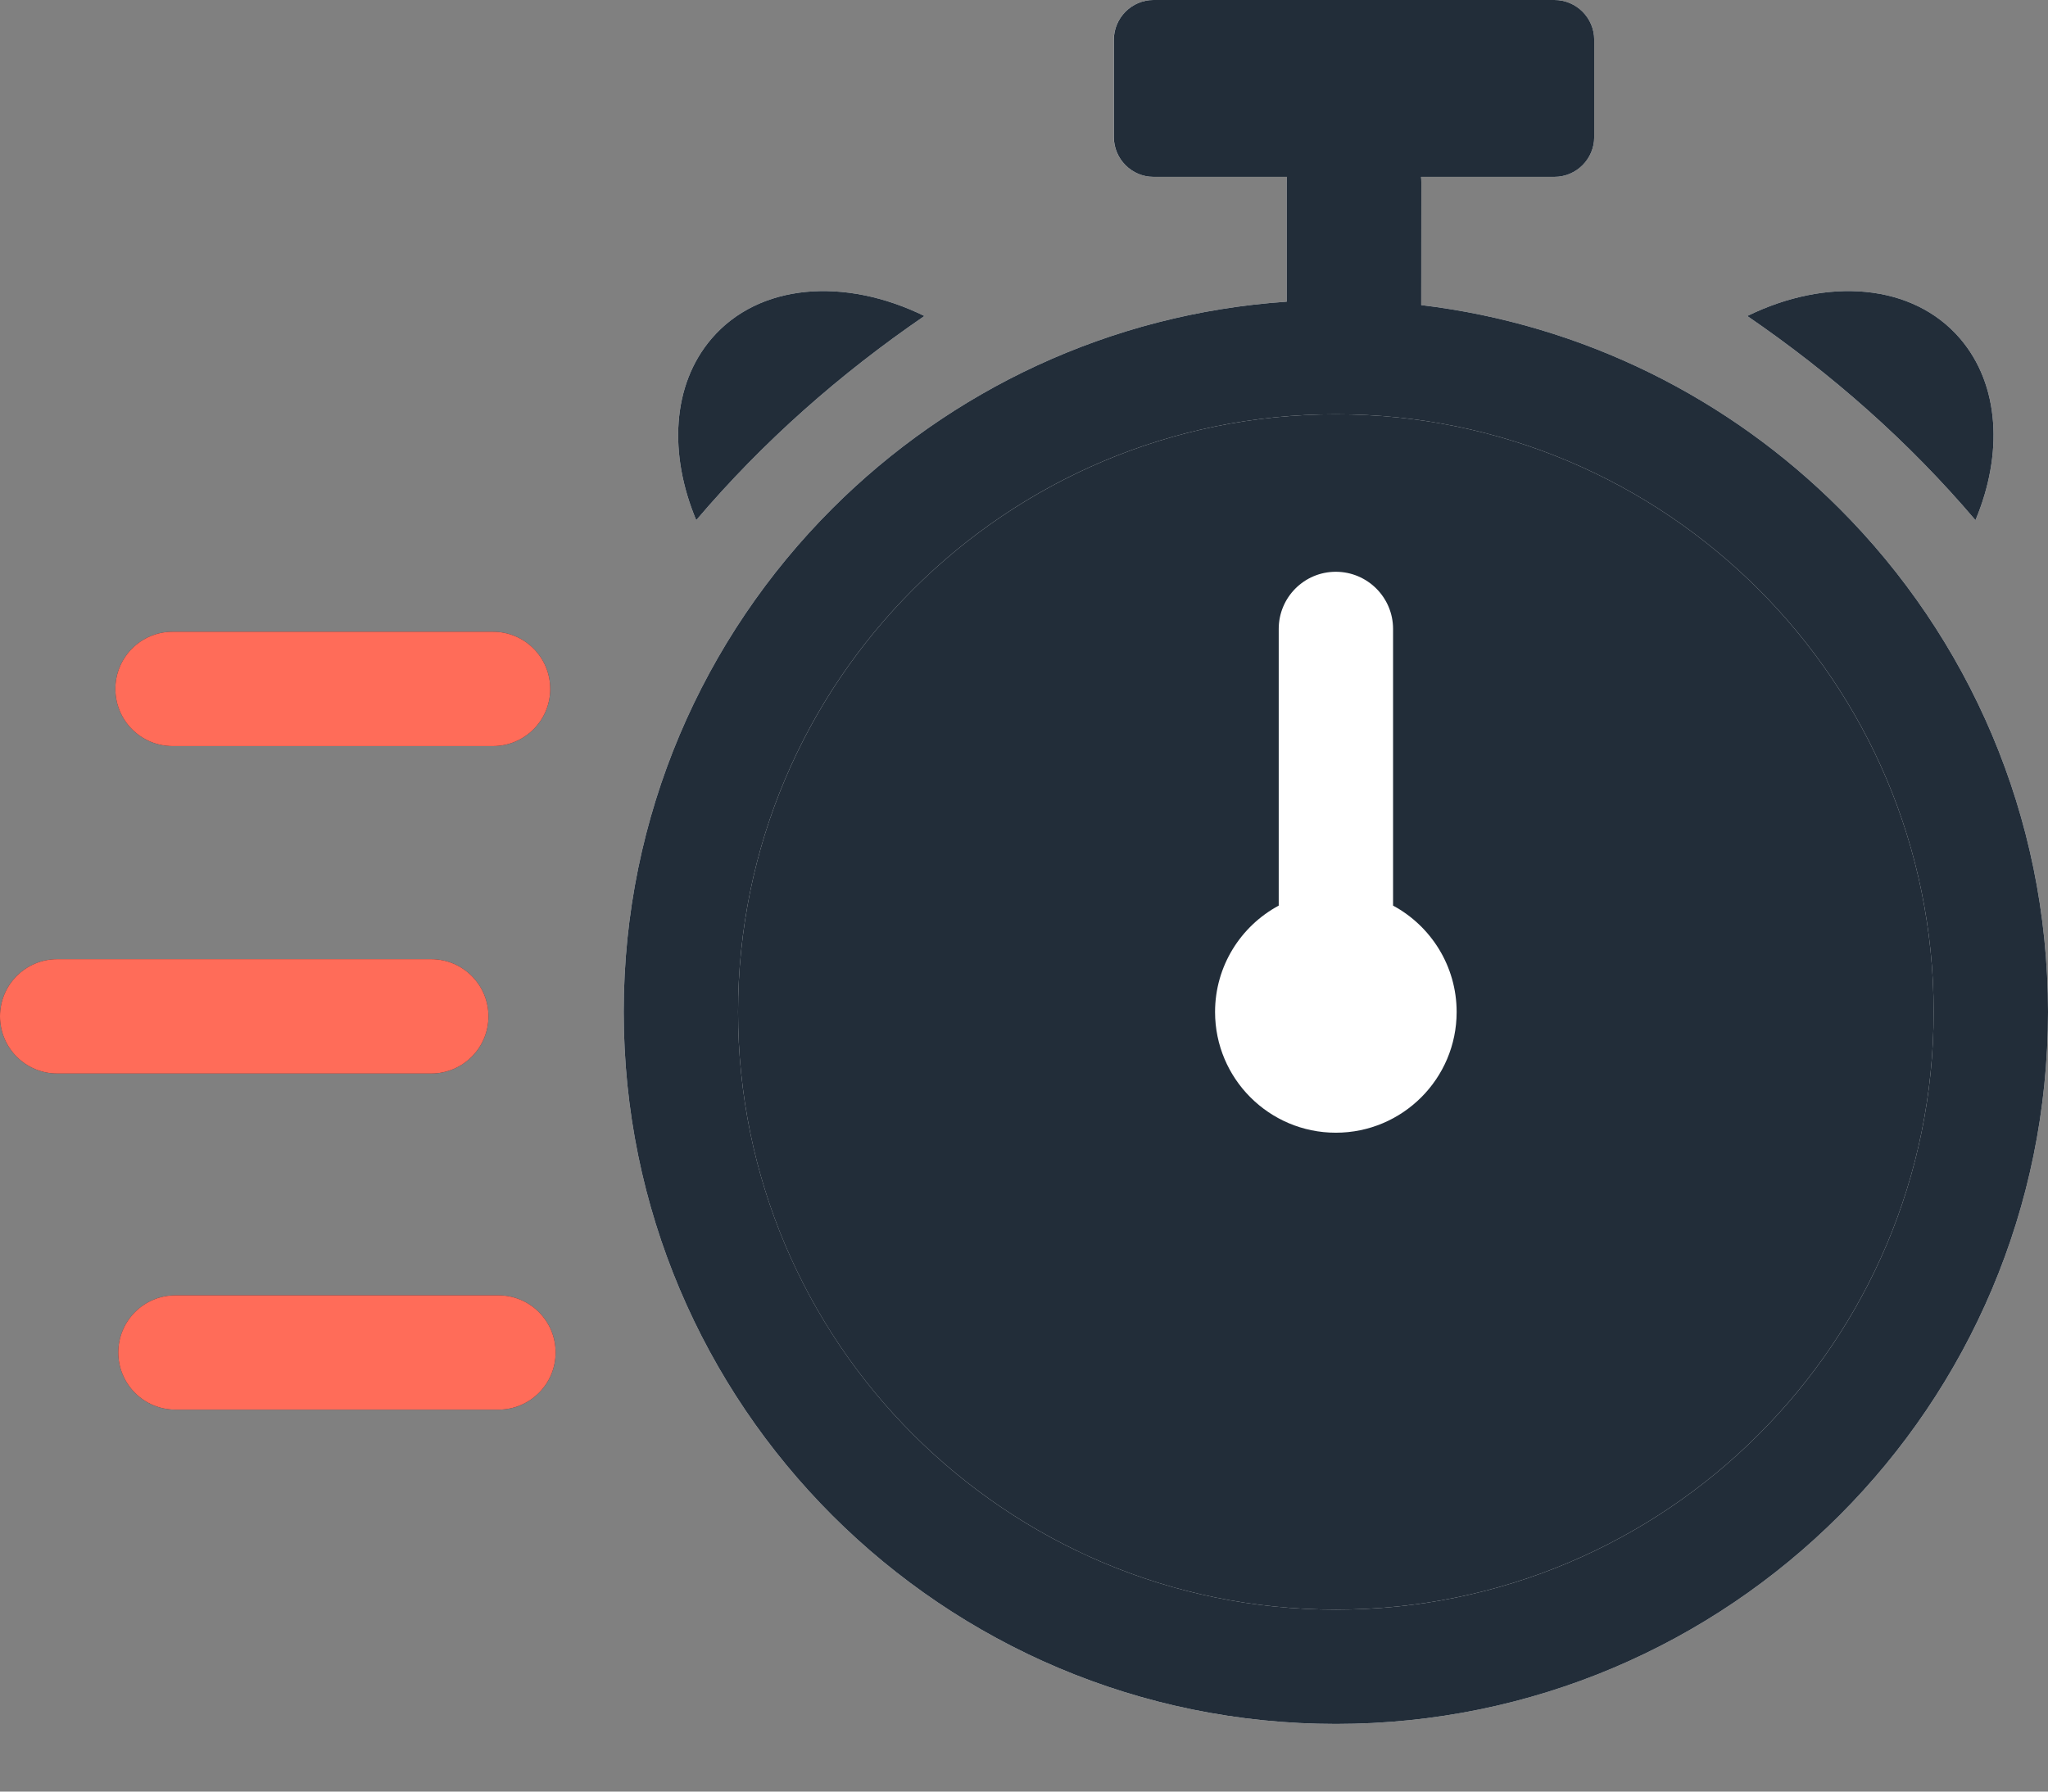 <svg width="24" height="21" viewBox="0 0 24 21" fill="none" xmlns="http://www.w3.org/2000/svg">
<rect x="0" y="0" width="24" height="21" fill="#808080" stroke="none"/>
<path d="M20.608 6.908C19.341 5.64 17.589 4.856 15.655 4.856C13.72 4.856 11.969 5.64 10.701 6.908C9.433 8.176 8.649 9.927 8.649 11.862C8.649 13.796 9.434 15.548 10.701 16.815C11.969 18.083 13.72 18.867 15.655 18.867C17.589 18.867 19.341 18.083 20.608 16.815C21.876 15.548 22.66 13.796 22.66 11.861C22.66 9.927 21.876 8.176 20.608 6.908Z" fill="white"/>
<path d="M16.655 3.576C18.56 3.804 20.267 4.672 21.556 5.961C23.066 7.471 24 9.557 24 11.861C24 14.166 23.066 16.253 21.556 17.763C20.046 19.273 17.959 20.207 15.654 20.207C13.35 20.207 11.264 19.273 9.753 17.763C8.243 16.253 7.309 14.166 7.309 11.861C7.309 9.557 8.243 7.471 9.753 5.961C11.137 4.577 13.004 3.677 15.079 3.536V2.136C15.079 2.115 15.08 2.094 15.082 2.073H13.518C13.262 2.073 13.052 1.863 13.052 1.607V0.466C13.052 0.21 13.262 0 13.518 0H18.216C18.473 0 18.682 0.21 18.682 0.466V1.607C18.682 1.863 18.473 2.073 18.216 2.073H16.653C16.655 2.094 16.656 2.115 16.656 2.136L16.655 3.576ZM16.325 10.615C16.768 10.854 17.07 11.323 17.07 11.862C17.07 12.643 16.436 13.277 15.654 13.277C14.873 13.277 14.239 12.643 14.239 11.862C14.239 11.323 14.541 10.854 14.985 10.615V7.372C14.985 7.002 15.284 6.702 15.654 6.702C16.024 6.702 16.325 7.002 16.325 7.372V10.615ZM23.15 6.097C23.474 5.324 23.435 4.514 22.972 3.971C22.416 3.32 21.41 3.246 20.476 3.704C21.465 4.382 22.363 5.171 23.15 6.097ZM8.159 6.097C7.835 5.324 7.874 4.514 8.337 3.971C8.893 3.32 9.899 3.246 10.833 3.704C9.844 4.382 8.946 5.171 8.159 6.097ZM20.608 6.908C19.341 5.64 17.589 4.856 15.655 4.856C13.72 4.856 11.969 5.64 10.701 6.908C9.433 8.176 8.649 9.927 8.649 11.862C8.649 13.796 9.433 15.548 10.701 16.815C11.969 18.083 13.72 18.867 15.654 18.867C17.589 18.867 19.341 18.083 20.608 16.815C21.876 15.548 22.66 13.796 22.66 11.861C22.66 9.927 21.876 8.176 20.608 6.908Z" fill="white"/>
<path d="M16.655 3.576C18.56 3.804 20.267 4.672 21.556 5.961C23.066 7.471 24 9.557 24 11.861C24 14.166 23.066 16.253 21.556 17.763C20.046 19.273 17.959 20.207 15.655 20.207C13.35 20.207 11.264 19.273 9.753 17.763C8.243 16.253 7.309 14.166 7.309 11.861C7.309 9.557 8.243 7.471 9.753 5.961C11.137 4.577 13.004 3.677 15.079 3.536V2.136C15.079 2.115 15.08 2.094 15.082 2.073H13.518C13.262 2.073 13.053 1.863 13.053 1.607V0.466C13.053 0.21 13.262 0 13.518 0H18.216C18.473 0 18.682 0.21 18.682 0.466V1.607C18.682 1.863 18.473 2.073 18.216 2.073H16.653C16.655 2.094 16.656 2.115 16.656 2.136L16.655 3.576ZM23.15 6.097C23.474 5.324 23.435 4.514 22.972 3.971C22.416 3.32 21.41 3.246 20.476 3.704C21.465 4.382 22.363 5.171 23.15 6.097ZM8.159 6.097C7.835 5.324 7.874 4.514 8.337 3.971C8.893 3.32 9.899 3.246 10.833 3.704C9.844 4.382 8.946 5.171 8.159 6.097ZM20.608 6.908C19.341 5.64 17.589 4.856 15.655 4.856C13.72 4.856 11.969 5.64 10.701 6.908C9.433 8.176 8.649 9.927 8.649 11.862C8.649 13.796 9.434 15.548 10.701 16.815C11.969 18.083 13.72 18.867 15.655 18.867C17.589 18.867 19.341 18.083 20.608 16.815C21.876 15.548 22.66 13.796 22.66 11.861C22.66 9.927 21.876 8.176 20.608 6.908Z" fill="#222D39"/>
<path d="M16.325 10.615C16.768 10.854 17.07 11.323 17.07 11.862C17.07 12.643 16.436 13.277 15.654 13.277C14.873 13.277 14.239 12.643 14.239 11.862C14.239 11.323 14.541 10.854 14.985 10.615V7.372C14.985 7.002 15.284 6.702 15.654 6.702C16.024 6.702 16.325 7.002 16.325 7.372V10.615ZM2.056 16.523C1.686 16.523 1.386 16.223 1.386 15.853C1.386 15.483 1.686 15.183 2.056 15.183H5.841C6.211 15.183 6.511 15.483 6.511 15.853C6.511 16.223 6.211 16.523 5.841 16.523H2.056ZM0.67 12.583C0.3 12.583 0 12.283 0 11.913C0 11.543 0.3 11.243 0.67 11.243H5.054C5.424 11.243 5.724 11.543 5.724 11.913C5.724 12.283 5.424 12.583 5.054 12.583H0.67ZM2.022 8.745C1.652 8.745 1.352 8.445 1.352 8.075C1.352 7.705 1.652 7.405 2.022 7.405H5.778C6.148 7.405 6.448 7.705 6.448 8.075C6.448 8.445 6.148 8.745 5.778 8.745H2.022ZM20.608 6.908C19.341 5.64 17.589 4.856 15.655 4.856C13.72 4.856 11.969 5.64 10.701 6.908C9.433 8.176 8.649 9.927 8.649 11.862C8.649 13.796 9.433 15.548 10.701 16.815C11.969 18.083 13.72 18.867 15.654 18.867C17.589 18.867 19.341 18.083 20.608 16.815C21.876 15.548 22.66 13.796 22.66 11.861C22.66 9.927 21.876 8.176 20.608 6.908Z" fill="#222D39"/>
<path d="M2.056 16.523C1.686 16.523 1.386 16.223 1.386 15.853C1.386 15.483 1.686 15.183 2.056 15.183H5.841C6.211 15.183 6.511 15.483 6.511 15.853C6.511 16.223 6.211 16.523 5.841 16.523H2.056ZM0.67 12.583C0.3 12.583 0 12.283 0 11.913C0 11.543 0.3 11.243 0.67 11.243H5.054C5.424 11.243 5.724 11.543 5.724 11.913C5.724 12.283 5.424 12.583 5.054 12.583H0.67ZM2.022 8.745C1.652 8.745 1.352 8.445 1.352 8.075C1.352 7.705 1.652 7.405 2.022 7.405H5.778C6.148 7.405 6.448 7.705 6.448 8.075C6.448 8.445 6.148 8.745 5.778 8.745H2.022Z" fill="#FF6C59"/>
</svg>
